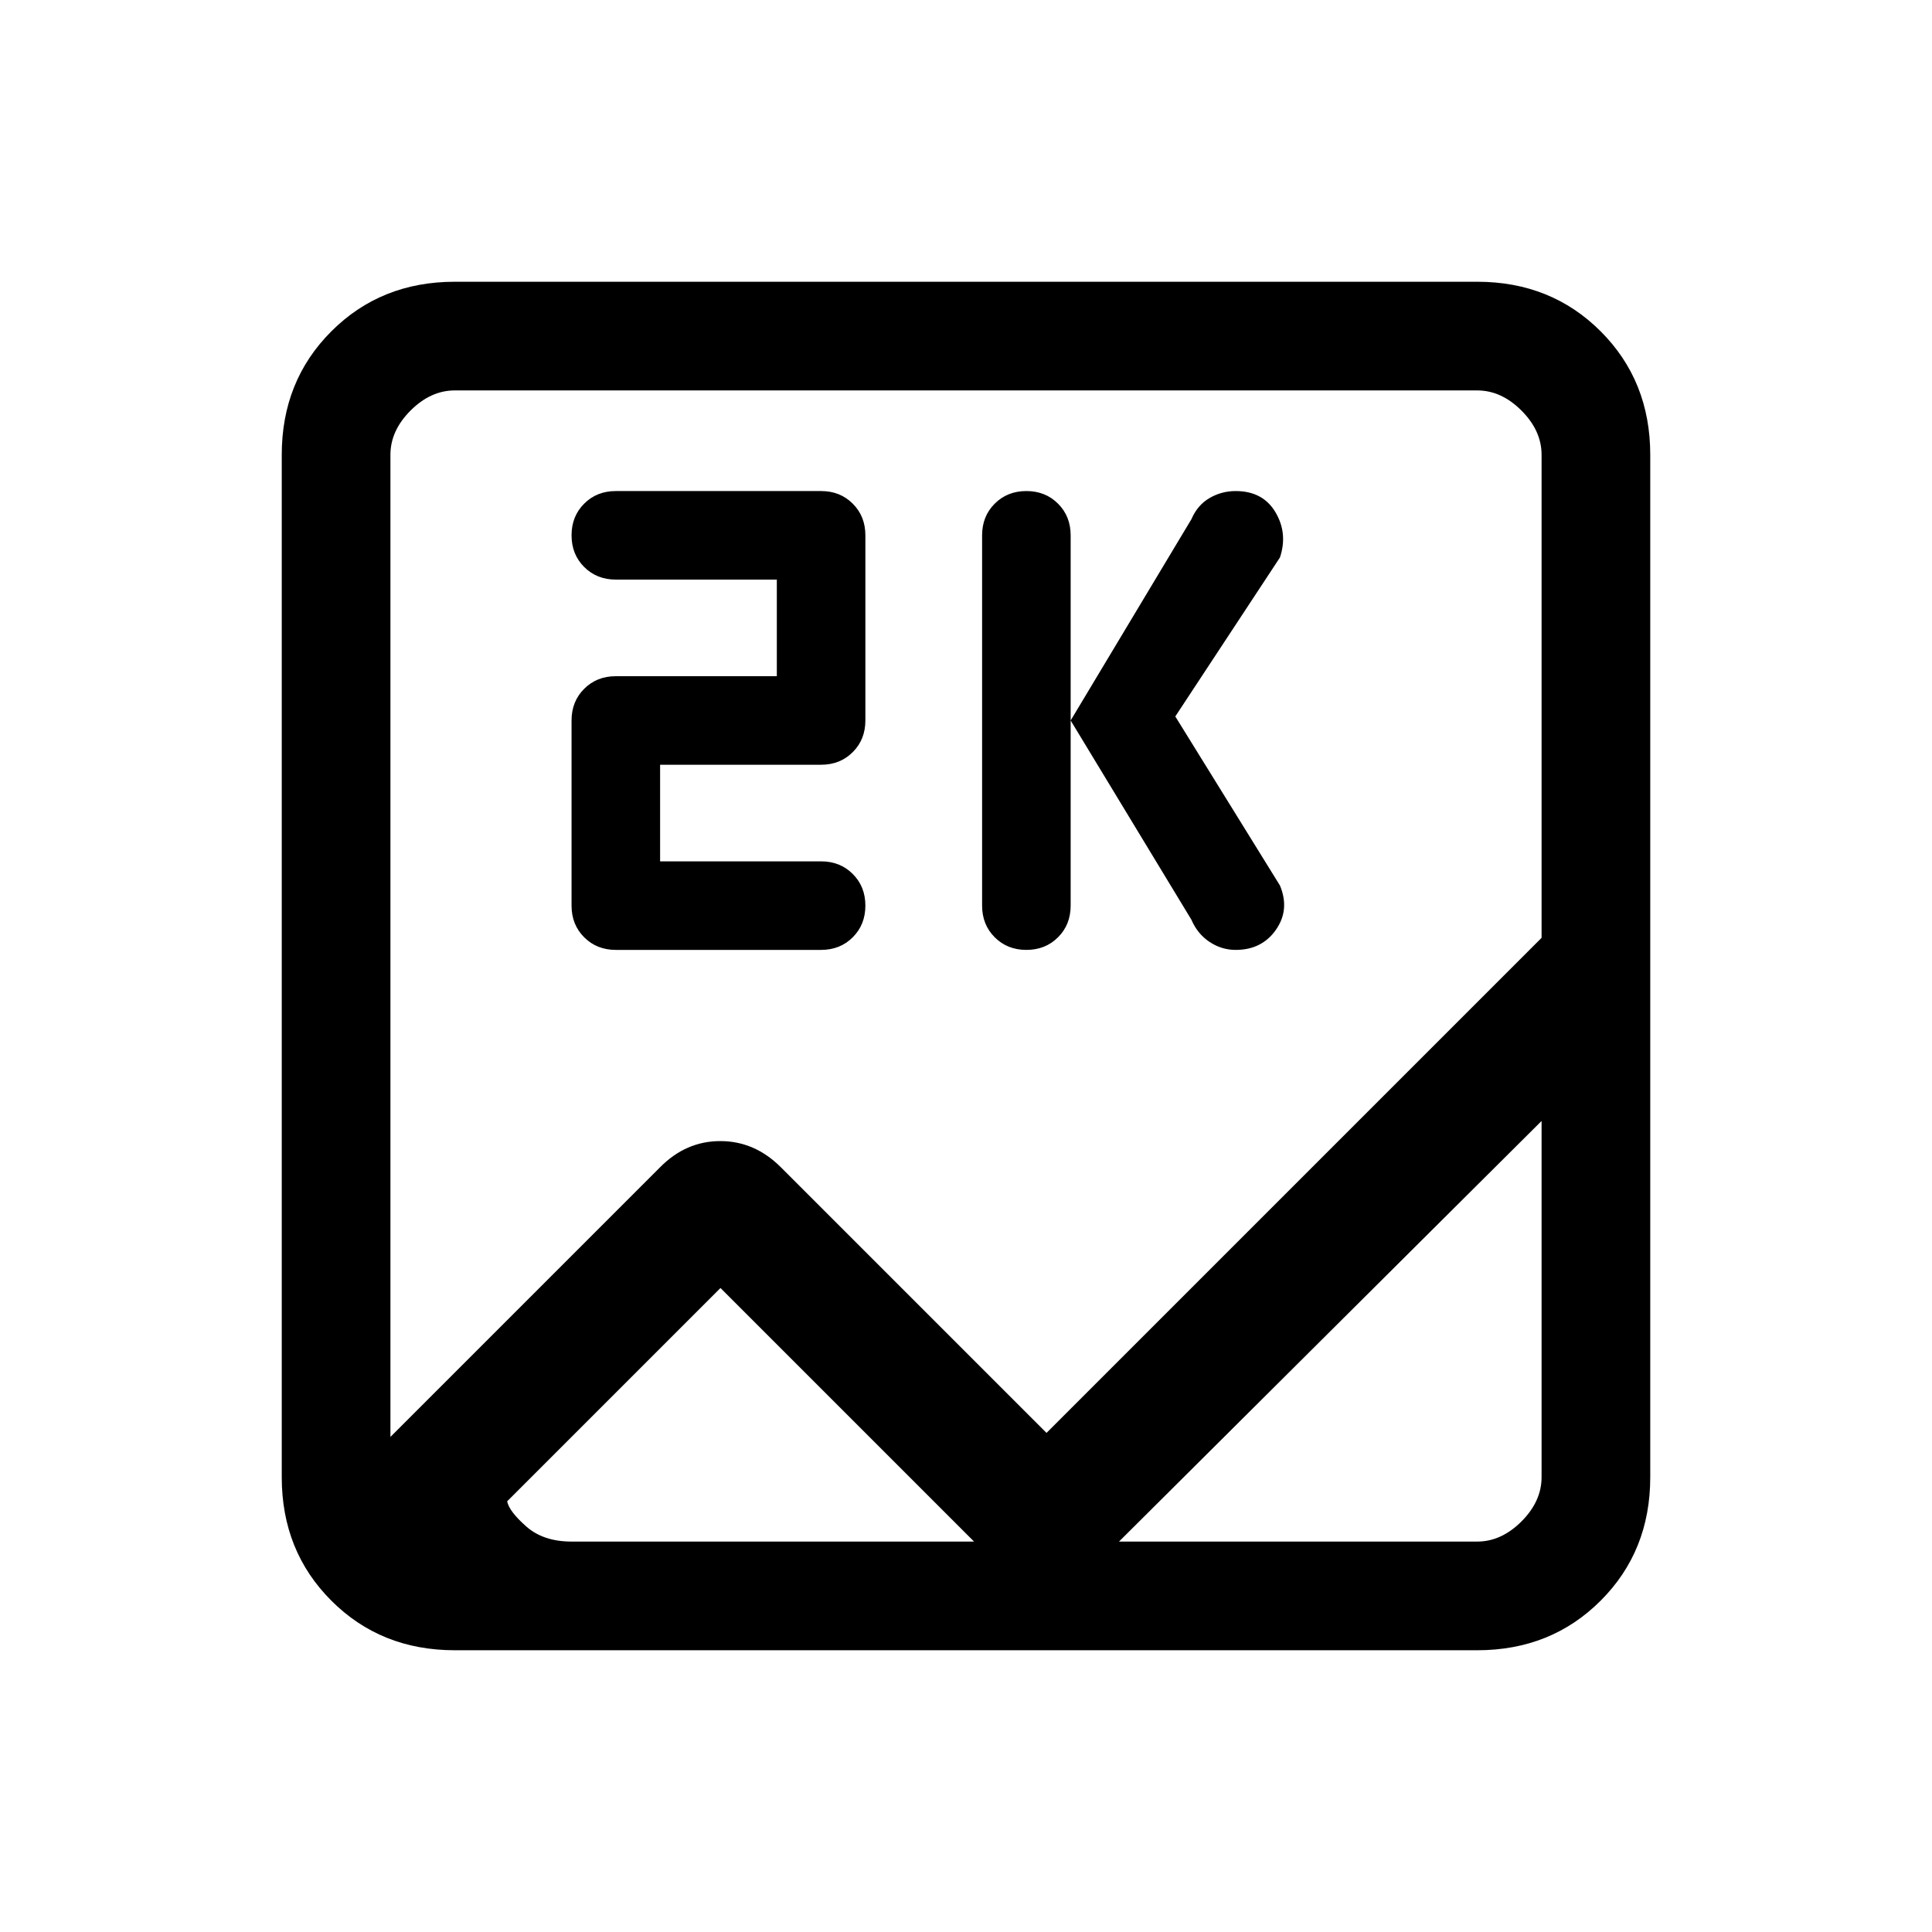 <svg xmlns="http://www.w3.org/2000/svg" height="24" viewBox="0 -960 960 960" width="24"><path d="M226-140q-36.73 0-61.36-24.64Q140-189.27 140-226v-508q0-36.72 24.64-61.36Q189.27-820 226-820h508q36.72 0 61.36 24.64T820-734v508q0 36.73-24.64 61.36Q770.72-140 734-140H226Zm294-108 246-246v-240q0-12-10-22t-22-10H226q-12 0-22 10t-10 22v488l134-134q12.82-13 29.91-13T388-380l132 132Zm-10-240q-9.47 0-15.73-6.27Q488-500.53 488-510v-184q0-9.47 6.27-15.73Q500.53-716 510-716t15.73 6.27Q532-703.47 532-694v184q0 9.47-6.27 15.73Q519.47-488 510-488Zm74-116 52 84q5 12-2 22t-20 10q-7.05 0-13.03-4-5.97-4-8.97-11l-60-99 60-100q3-7 8.97-10.5 5.98-3.5 13.03-3.5 13.5 0 19.75 10.5T636-683l-52 79Zm-256 72h80q9.47 0 15.73 6.27Q430-519.47 430-510t-6.27 15.73Q417.47-488 408-488H306q-9.47 0-15.73-6.27Q284-500.53 284-510v-92q0-9.47 6.27-15.73Q296.53-624 306-624h80v-48h-80q-9.47 0-15.73-6.27Q284-684.53 284-694t6.27-15.73Q296.53-716 306-716h102q9.47 0 15.73 6.27Q430-703.47 430-694v92q0 9.47-6.27 15.73Q417.47-580 408-580h-80v48Zm30 212L252-214q1 5 9.5 12.5T284-194h450q12 0 22-10t10-22v-177L550-188q-12.82 13-29.91 13T490-188L358-320Zm-164 82v32-560 528Z"/></svg>